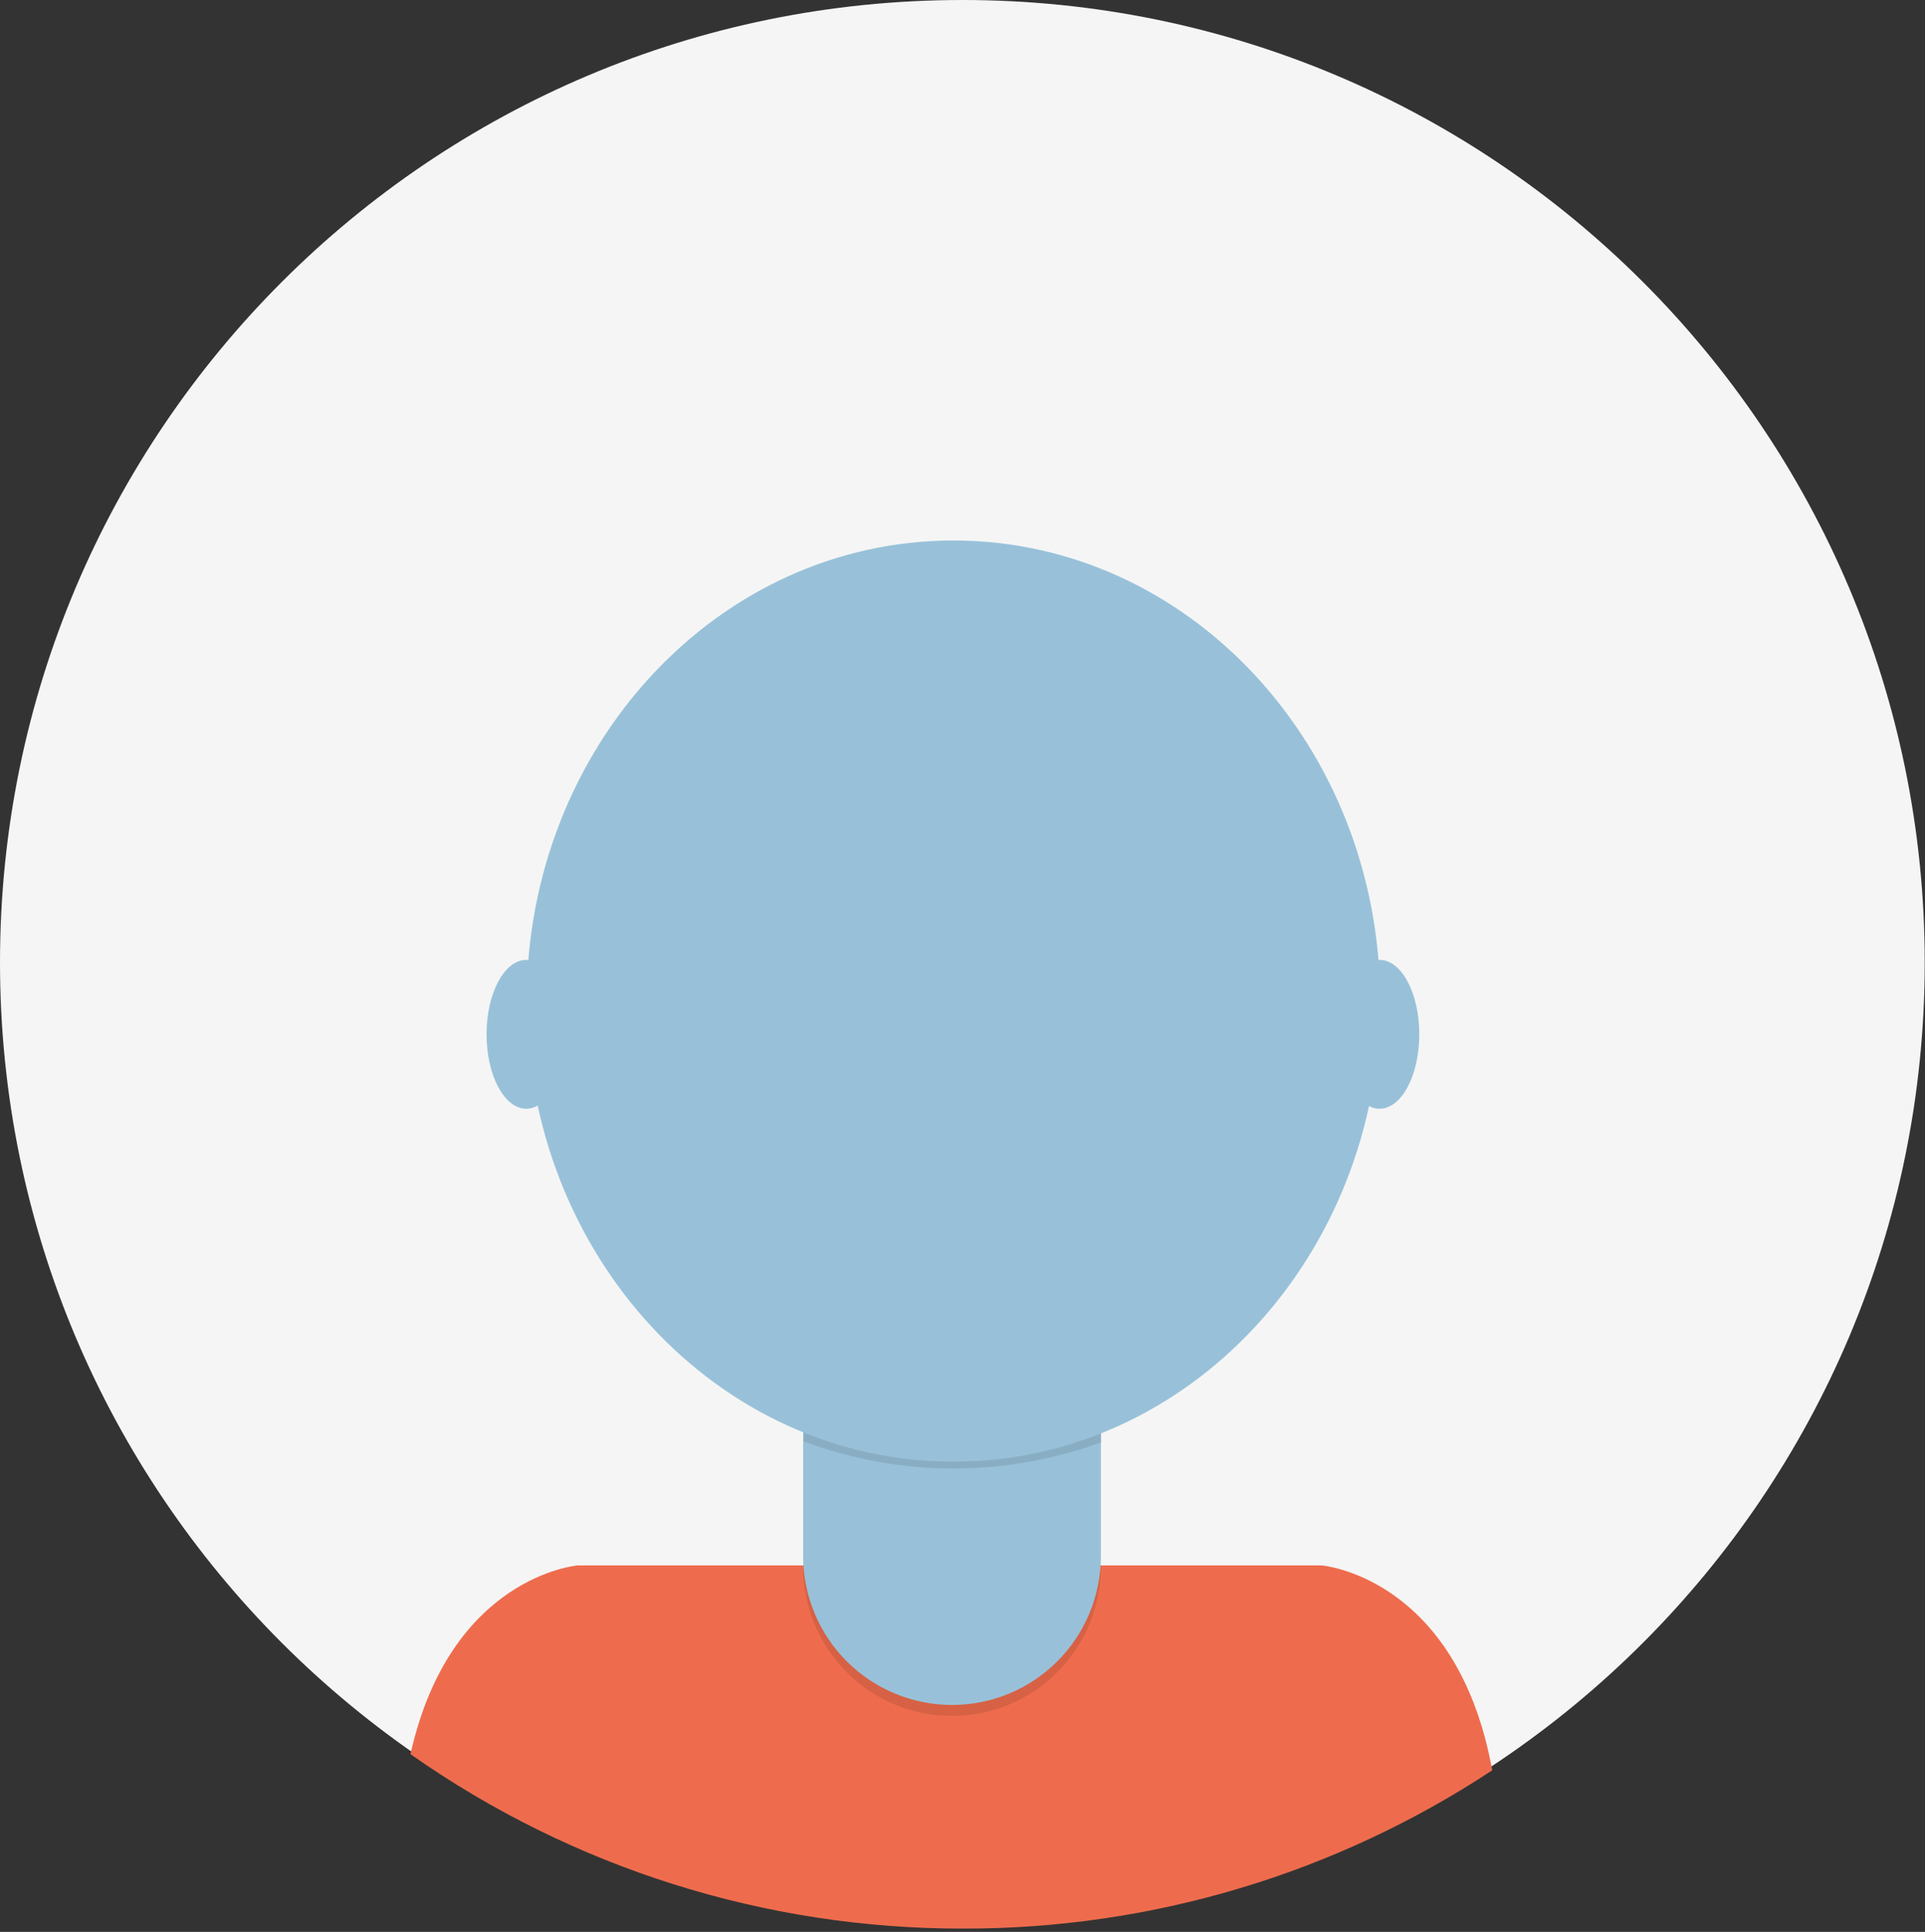 <svg width="281" height="282" viewBox="0 0 281 282" fill="none" xmlns="http://www.w3.org/2000/svg">
<rect x="0" y="0" width="281" height="282" fill="#333333" stroke="none"/>
<path d="M140.48 280.96C218.065 280.96 280.96 218.065 280.96 140.48C280.96 62.895 218.065 0 140.48 0C62.895 0 0 62.895 0 140.48C0 218.065 62.895 280.96 140.48 280.96Z" fill="#F5F5F5"/>
<path d="M140.612 281.515C168.061 281.56 194.917 273.523 217.829 258.406C212.653 230.116 192.952 228.504 192.952 228.504H84.315C84.315 228.504 65.725 230.03 59.919 256.054C83.542 272.671 111.73 281.565 140.612 281.515Z" fill="#EE6C4D"/>
<path opacity="0.1" d="M117.235 193.997H160.682V228.755C160.682 234.515 158.394 240.039 154.322 244.113C150.25 248.186 144.727 250.476 138.967 250.478C133.205 250.478 127.68 248.19 123.606 244.116C119.532 240.042 117.243 234.516 117.243 228.755V193.997H117.235Z" fill="black"/>
<path d="M118.613 192.385H159.321C159.686 192.385 160.036 192.53 160.295 192.788C160.553 193.047 160.698 193.397 160.698 193.762V227.143C160.699 229.997 160.137 232.823 159.045 235.459C157.953 238.096 156.352 240.492 154.334 242.509C152.316 244.527 149.92 246.127 147.283 247.219C144.647 248.31 141.821 248.872 138.967 248.87C133.205 248.87 127.68 246.582 123.606 242.508C119.532 238.434 117.243 232.909 117.243 227.147V193.762C117.243 193.398 117.387 193.049 117.644 192.791C117.901 192.533 118.249 192.387 118.613 192.385Z" fill="#98C1D9"/>
<path opacity="0.1" d="M117.313 210.403C131.316 215.635 146.729 215.677 160.76 210.523V205.177H117.313V210.403Z" fill="black"/>
<path d="M139.172 213.356C173.577 213.356 201.468 183.256 201.468 146.126C201.468 108.996 173.577 78.896 139.172 78.896C104.767 78.896 76.877 108.996 76.877 146.126C76.877 183.256 104.767 213.356 139.172 213.356Z" fill="#98C1D9"/>
<path d="M76.819 161.841C80.019 161.841 82.613 156.978 82.613 150.978C82.613 144.978 80.019 140.114 76.819 140.114C73.619 140.114 71.025 144.978 71.025 150.978C71.025 156.978 73.619 161.841 76.819 161.841Z" fill="#98C1D9"/>
<path d="M201.386 161.841C204.586 161.841 207.18 156.978 207.18 150.978C207.18 144.978 204.586 140.114 201.386 140.114C198.186 140.114 195.592 144.978 195.592 150.978C195.592 156.978 198.186 161.841 201.386 161.841Z" fill="#98C1D9"/>
</svg>
